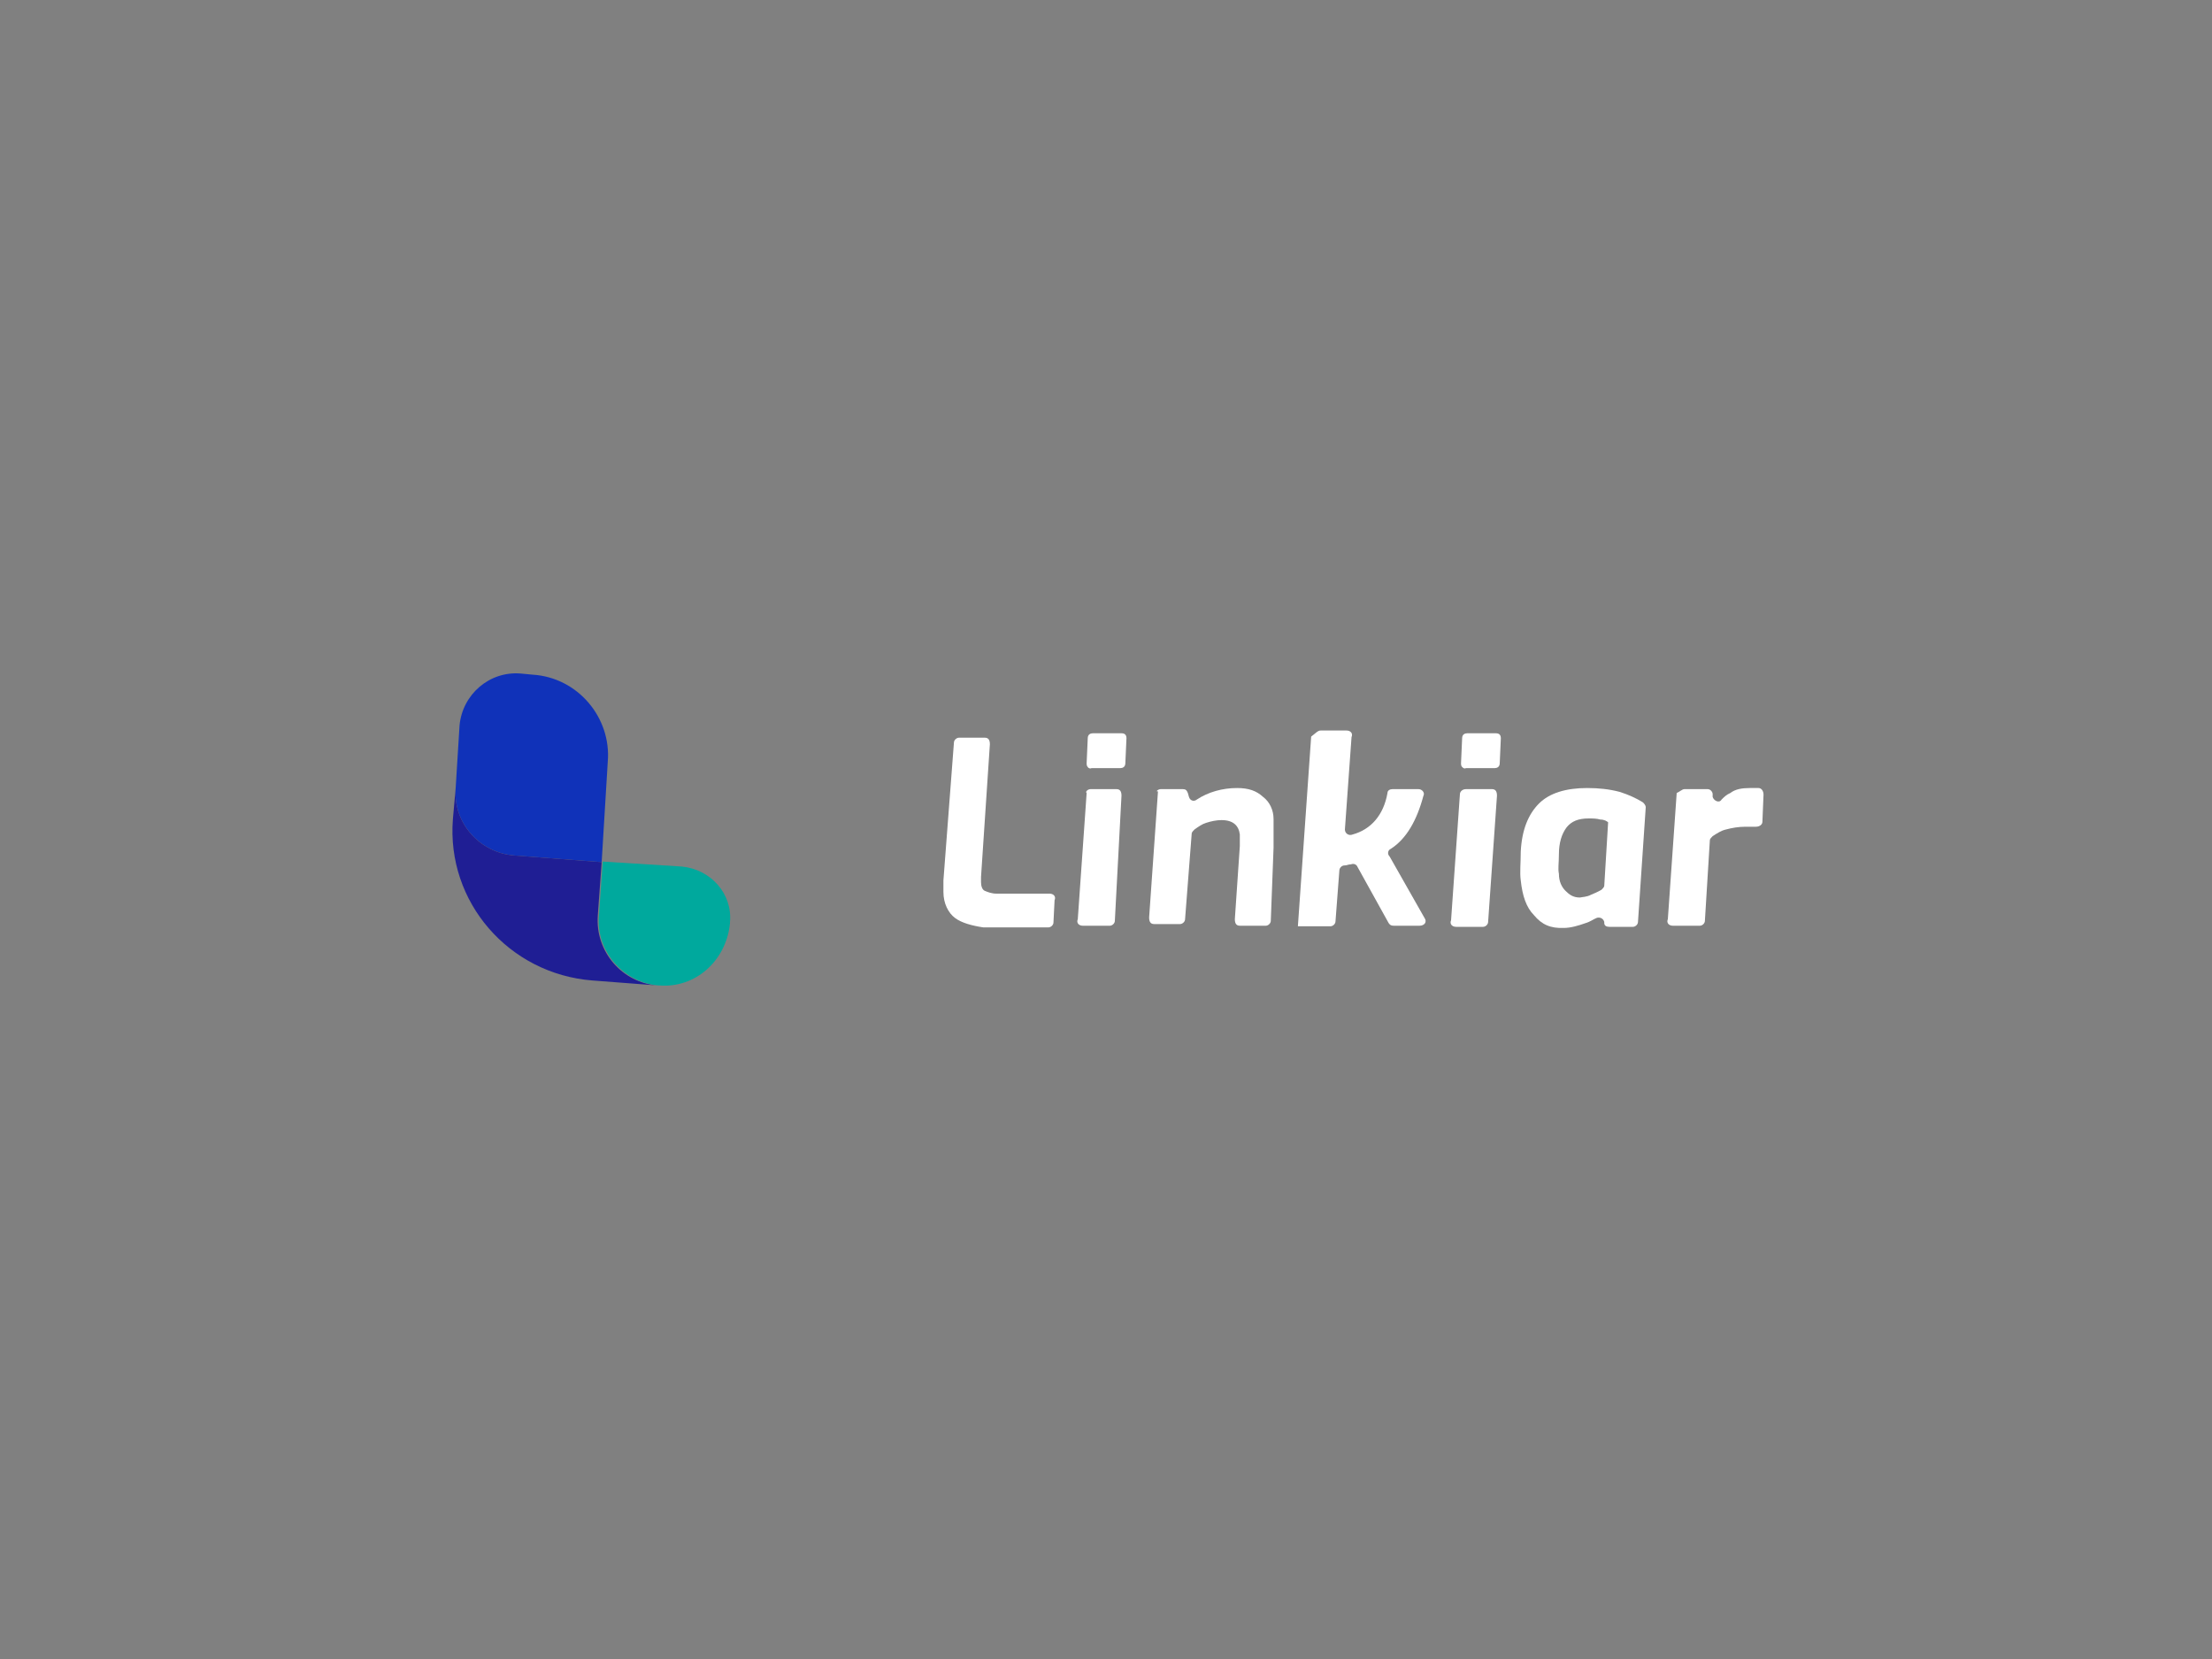 <?xml version="1.0" encoding="utf-8"?>
<!-- Generator: Adobe Illustrator 24.1.0, SVG Export Plug-In . SVG Version: 6.00 Build 0)  -->
<svg version="1.1" id="Layer_1" xmlns="http://www.w3.org/2000/svg" xmlns:xlink="http://www.w3.org/1999/xlink" x="0px" y="0px"
	 viewBox="0 0 400 300" style="enable-background:new 0 0 400 300;" xml:space="preserve">
<rect x="0" y="0" width="400" height="300" fill="#808080" stroke="none"/>
<style type="text/css">
	.st0{fill:none;}
	.st1{fill:#FFFFFF;}
	.st2{fill:#1032B9;}
	.st3{fill:#1F1E94;}
	.st4{fill:#00A99D;}
</style>
<g>
	<rect class="st0" width="400" height="300"/>
	<g>
		<path class="st1" d="M172.7,166c-1.2-0.9-2.1-2.6-2.1-4.7c0-0.7,0-1.4,0-2.1l1.9-24.9c0-0.5,0.5-0.9,0.9-0.9h4.7
			c0.7,0,0.9,0.5,0.9,1.2l-1.6,24c0,0.2,0,0.5,0,0.9c0,0.7,0.2,1.4,0.7,1.6c0.5,0.2,1.2,0.5,2.1,0.5h9.6c0.7,0,1.2,0.5,0.9,1.2
			l-0.2,4c0,0.5-0.5,0.9-0.9,0.9h-11.8C175.8,167.4,173.9,166.9,172.7,166z"/>
		<path class="st1" d="M197.2,142.7h4.7c0.7,0,0.9,0.5,0.9,1.2l-1.2,22.6c0,0.5-0.5,0.9-0.9,0.9h-4.9c-0.7,0-1.2-0.5-0.9-1.2
			l1.6-22.8C196.2,143.2,196.7,142.7,197.2,142.7z M196.7,138.7c-0.2-0.2-0.2-0.5-0.2-0.7l0.2-4.5c0-0.7,0.5-0.9,0.9-0.9h5.2
			c0.5,0,0.9,0.2,0.9,0.9l-0.2,4.5c0,0.7-0.5,0.9-0.9,0.9h-5.2C197.2,139,196.9,139,196.7,138.7z"/>
		<path class="st1" d="M209.9,142.7h4c0.5,0,0.7,0.2,0.9,0.7l0.2,0.7c0.2,0.7,0.9,0.9,1.4,0.5c2.1-1.4,4.7-2.1,7.3-2.1
			c2.1,0,3.5,0.5,4.7,1.6c1.2,0.9,1.9,2.4,1.9,4c0,1.2,0,2.8,0,5.2l-0.5,13.2c0,0.5-0.5,0.9-0.9,0.9h-4.7c-0.7,0-0.9-0.5-0.9-1.2
			l0.9-13.2c0-1.4,0-2.1,0-2.1c-0.2-1.6-1.2-2.6-3.3-2.6c-0.9,0-1.9,0.2-2.8,0.5c-0.7,0.2-1.4,0.7-2.1,1.2c-0.2,0.2-0.5,0.5-0.5,0.7
			l-1.2,15.5c0,0.5-0.5,0.9-0.9,0.9h-4.7c-0.7,0-0.9-0.5-0.9-1.2l1.6-22.8C208.9,143.2,209.4,142.7,209.9,142.7z"/>
		<path class="st1" d="M238.8,132.1h4.7c0.7,0,1.2,0.5,0.9,1.2l-1.2,16.7c0,0.7,0.7,1.2,1.4,0.9c3.3-0.9,5.6-3.5,6.3-7.5
			c0-0.5,0.5-0.7,0.9-0.7h4.7c0.7,0,1.2,0.7,0.9,1.2c-1.2,4.5-3.1,7.8-5.9,9.6c-0.5,0.2-0.7,0.9-0.2,1.4l6.3,11.1
			c0.5,0.7,0,1.4-0.9,1.4H252c-0.5,0-0.7-0.2-0.9-0.5l-5.6-10.1c-0.2-0.5-0.7-0.7-1.2-0.5c-0.5,0-0.7,0.2-1.2,0.2s-0.9,0.5-0.9,0.9
			l-0.7,9.2c0,0.5-0.5,0.9-0.9,0.9h-5.9l2.4-34.3C237.9,132.6,238.3,132.1,238.8,132.1z"/>
		<path class="st1" d="M265.1,142.7h4.7c0.7,0,0.9,0.5,0.9,1.2l-1.6,22.8c0,0.5-0.5,0.9-0.9,0.9h-4.9c-0.7,0-1.2-0.5-0.9-1.2
			l1.6-22.8C264,143.2,264.4,142.7,265.1,142.7z M264.4,138.7c-0.2-0.2-0.2-0.5-0.2-0.7l0.2-4.5c0-0.7,0.5-0.9,0.9-0.9h5.2
			c0.5,0,0.9,0.2,0.9,0.9l-0.2,4.5c0,0.7-0.5,0.9-0.9,0.9h-5.2C264.9,139,264.7,139,264.4,138.7z"/>
		<path class="st1" d="M277.4,165.5c-1.4-1.4-2.1-3.5-2.4-6.3c-0.2-1.4,0-3.1,0-5.2c0.2-4,1.4-6.8,3.3-8.7s4.9-2.8,8.7-2.8
			c2.1,0,4,0.2,5.9,0.7c1.6,0.5,3.1,1.2,4.2,1.9c0.2,0.2,0.5,0.5,0.5,0.9l-1.4,20.7c0,0.5-0.5,0.9-0.9,0.9H291
			c-0.5,0-0.9-0.2-0.9-0.7v-0.2c-0.2-0.7-0.9-0.9-1.4-0.7s-1.2,0.7-1.9,0.9c-1.4,0.5-2.8,0.9-4,0.9
			C280.4,167.9,278.8,167.2,277.4,165.5z M287.7,161.8c0.5-0.2,1.2-0.5,1.9-0.9c0.2-0.2,0.5-0.5,0.5-0.7l0.7-11.5
			c-0.2-0.2-0.7-0.5-1.4-0.5c-0.7-0.2-1.4-0.2-2.1-0.2c-1.9,0-3.1,0.5-4,1.6c-0.9,1.2-1.4,2.8-1.4,4.9c0,1.6-0.2,2.6,0,3.5
			c0,1.4,0.5,2.4,1.2,3.1s1.4,1.2,2.6,1.2C286.1,162.2,287,162.2,287.7,161.8z"/>
		<path class="st1" d="M304.6,142.7h4.2c0.5,0,0.9,0.5,0.9,0.9v0.5c0.2,0.7,1.2,1.2,1.6,0.5c0.5-0.5,0.9-0.9,1.6-1.2
			c0.9-0.7,2.1-0.9,3.5-0.9c0.7,0,1.2,0,1.6,0c0.5,0,0.9,0.5,0.9,1.2l-0.2,4.9c0,0.5-0.5,0.9-1.2,0.9s-1.4,0-1.9,0
			c-1.2,0-2.4,0.2-3.5,0.5c-0.9,0.2-1.6,0.7-2.4,1.2c-0.2,0.2-0.5,0.5-0.5,0.7l-0.9,14.6c0,0.5-0.5,0.9-0.9,0.9h-4.9
			c-0.7,0-1.2-0.5-0.9-1.2l1.6-22.8C303.7,143.2,304.2,142.7,304.6,142.7z"/>
		<path class="st2" d="M108.8,155.9L93,154.7c-6.3-0.5-11.1-5.9-10.6-12.2l0.7-11.3c0.5-5.6,5.4-9.9,11.1-9.4l2.1,0.2
			c8.2,0.5,14.3,7.8,13.6,15.8L108.8,155.9z"/>
		<path class="st3" d="M108.1,165.5l0.7-9.6L93,154.7c-6.3-0.5-11.1-5.9-10.6-12.2l-0.5,5.6c-1.2,15,10.1,28,25.2,29.2l11.8,0.9
			C112.5,177.7,107.6,172.1,108.1,165.5z"/>
		<path class="st4" d="M119.3,178.2h-0.2c-6.3-0.5-11.3-6.1-10.8-12.5l0.7-9.9l14.3,0.9c5.2,0.5,9.2,4.9,8.7,10.1v0.2
			C131.3,173.8,125.7,178.7,119.3,178.2z"/>
	</g>
</g>
</svg>
